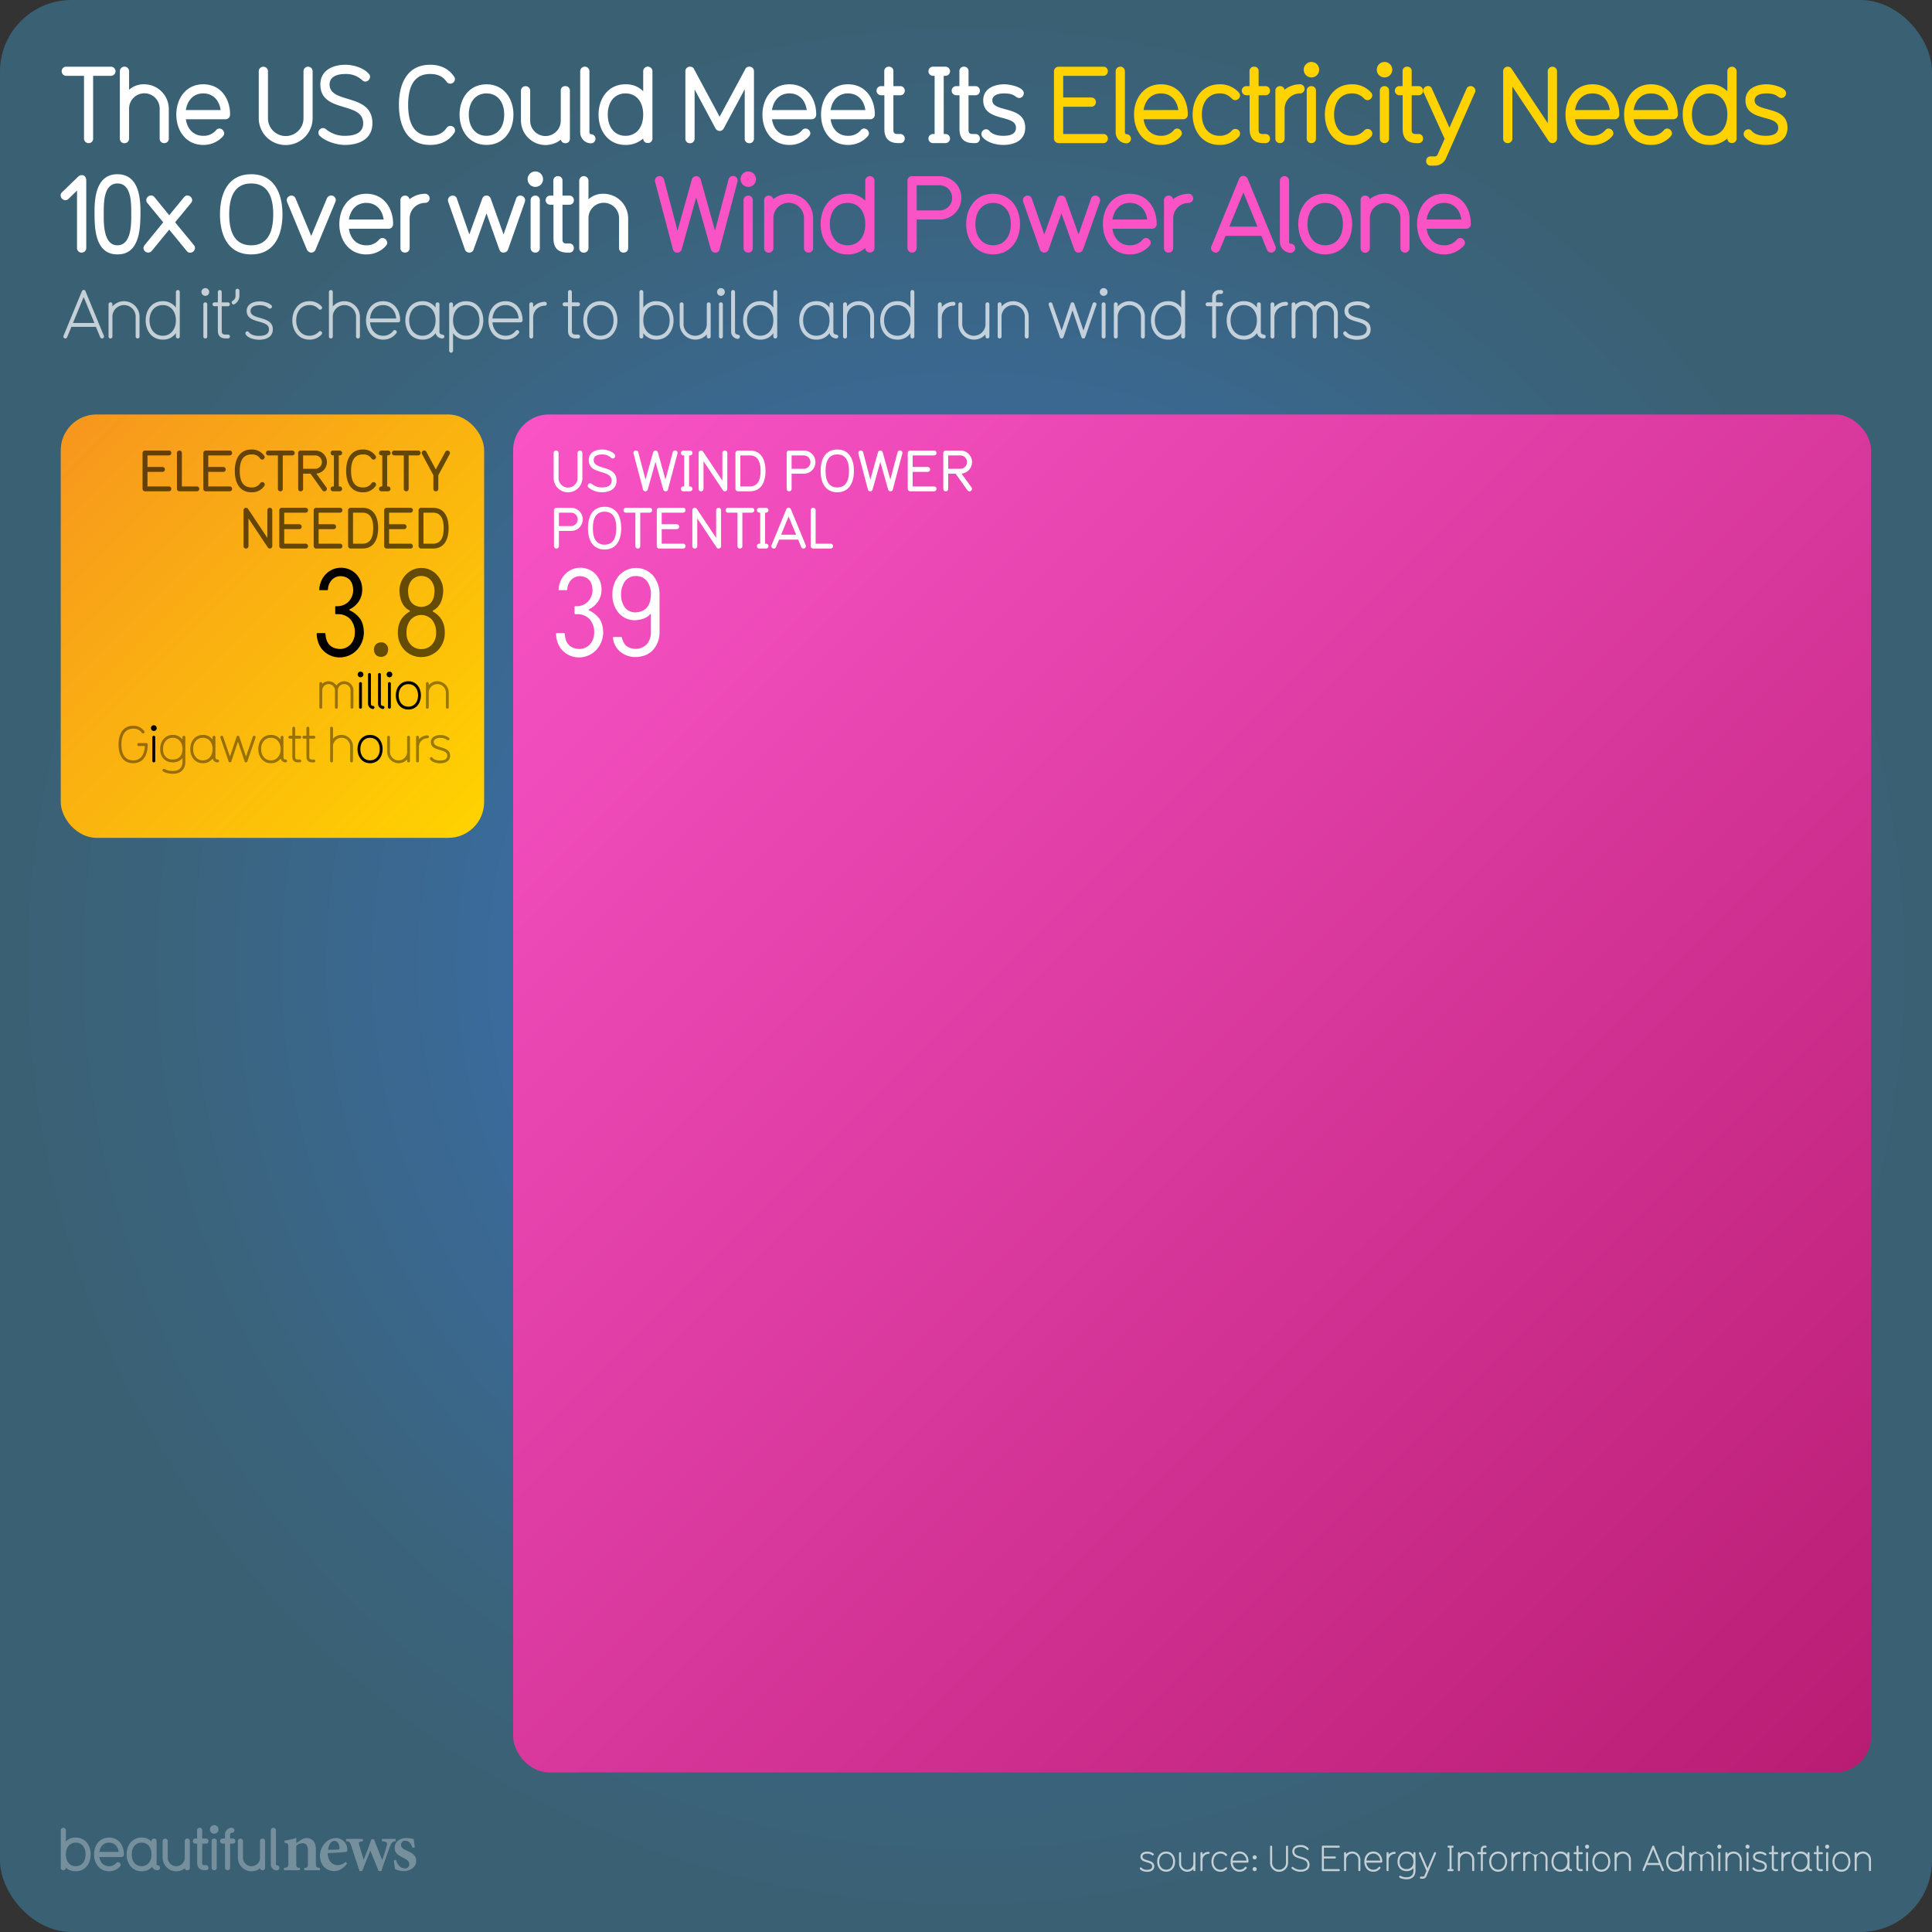 <svg xmlns="http://www.w3.org/2000/svg" xmlns:xlink="http://www.w3.org/1999/xlink" viewBox="0 0 1080 1080"><rect x="0" y="0" width="1080" height="1080" fill="#333333" stroke="none"/><defs><radialGradient id="A" cx="540" cy="540" r="540" gradientUnits="userSpaceOnUse"><stop offset="0" stop-color="#3a7bd5"/><stop offset=".187" stop-color="#3a74bd"/><stop offset=".544" stop-color="#3a6995"/><stop offset=".828" stop-color="#3a637c"/><stop offset="1" stop-color="#3a6073"/></radialGradient><linearGradient id="B" x1="1040.078" y1="984.913" x2="292.71" y2="237.545" gradientUnits="userSpaceOnUse"><stop offset="0" stop-color="#f953c6"/><stop offset="1" stop-color="#b91d73"/></linearGradient><linearGradient id="C" x1="264.774" y1="462.506" x2="39.814" y2="237.545" gradientUnits="userSpaceOnUse"><stop offset="0" stop-color="#f7971e"/><stop offset=".673" stop-color="#fcbe0a"/><stop offset="1" stop-color="#ffd200"/></linearGradient><path id="D" d="M76.937 189.2a1.068 1.068 0 0 1-1.102-1.063v-11.095a6.497 6.497 0 1 0-12.994 0v11.095a1.083 1.083 0 0 1-2.166 0V170.09a1.083 1.083 0 0 1 2.166 0v1.216a8.667 8.667 0 0 1 15.16 5.737v11.095a1.059 1.059 0 0 1-1.064 1.063z"/><path id="E" d="M99.433 189.2a1.067 1.067 0 0 1-1.102-1.063v-1.9a8.619 8.619 0 0 1-7.371 3.609c-6.117 0-9.536-5.015-9.536-10.752 0-5.7 3.42-10.715 9.536-10.715a8.686 8.686 0 0 1 7.371 3.572v-8.74a1.083 1.083 0 0 1 2.166 0v24.925a1.059 1.059 0 0 1-1.064 1.063zm-8.473-18.655c-4.483 0-7.37 3.61-7.37 8.55s2.888 8.587 7.37 8.587c4.52 0 7.37-3.647 7.37-8.587s-2.85-8.55-7.37-8.55z"/><path id="F" d="M114.787 165.378a2.166 2.166 0 1 1 2.165-2.166 2.141 2.141 0 0 1-2.165 2.166zm0 23.822a1.045 1.045 0 0 1-1.103-1.063V170.09a1.047 1.047 0 0 1 1.103-1.063 1.034 1.034 0 0 1 1.063 1.063v18.048a1.016 1.016 0 0 1-1.063 1.063z"/><path id="G" d="M127.44 189.2h-1.178c-3 0-4.483-1.48-4.483-4.445V171.19h-1.937a1.083 1.083 0 0 1 0-2.165h1.938v-5.814a1.068 1.068 0 0 1 1.103-1.063 1.037 1.037 0 0 1 1.063 1.063v5.813h3.495a1.083 1.083 0 0 1 0 2.165h-3.495v13.564c0 1.86.532 2.28 2.317 2.28h1.178a1.083 1.083 0 0 1 0 2.166z"/><path id="H" d="M247.29 189.2h-.038a3.933 3.933 0 0 1-3.762-2.964 8.619 8.619 0 0 1-7.371 3.609c-6.193 0-9.536-5.09-9.536-10.752 0-5.737 3.42-10.715 9.536-10.715a8.686 8.686 0 0 1 7.371 3.572v-1.862a1.071 1.071 0 0 1 1.102-1.063 1.037 1.037 0 0 1 1.064 1.063V185.4c0 2.432 2.735.912 2.735 2.736a1.045 1.045 0 0 1-1.102 1.063zm-11.17-18.655c-4.483 0-7.37 3.61-7.37 8.55s2.888 8.587 7.37 8.587c4.52 0 7.37-3.647 7.37-8.587s-2.85-8.55-7.37-8.55z"/><path id="I" d="M304.554 170.887a6.494 6.494 0 0 0-6.497 6.497v10.753a1.083 1.083 0 0 1-2.166 0V170.09a1.083 1.083 0 0 1 2.166 0v1.558a8.676 8.676 0 0 1 6.497-2.925 1.083 1.083 0 1 1 0 2.165z"/><path id="J" d="M104.714 1045.51a1.36 1.36 0 0 1-1.4-1.101 7.763 7.763 0 0 1-4.804 1.668 7.666 7.666 0 0 1-7.604-7.605v-9.24a1.434 1.434 0 0 1 2.868-.033v9.272a4.753 4.753 0 1 0 9.507 0v-9.24a1.33 1.33 0 0 1 1.4-1.468 1.364 1.364 0 0 1 1.435 1.435v14.9a1.328 1.328 0 0 1-1.401 1.4z"/><path id="K" d="M651.887 1046.317c-3.22 0-5.02-2.64-5.02-5.66 0-3 1.8-5.64 5.02-5.64s5.02 2.64 5.02 5.64c0 3.02-1.8 5.66-5.02 5.66zm0-10.162c-2.36 0-3.88 1.9-3.88 4.5s1.52 4.52 3.88 4.52c2.38 0 3.88-1.92 3.88-4.52s-1.5-4.5-3.88-4.5z"/><path id="L" d="M675.626 1036.336a3.418 3.418 0 0 0-3.421 3.42v5.66a.57.57 0 0 1-1.141 0v-9.502a.57.57 0 0 1 1.141 0v.82a4.565 4.565 0 0 1 3.421-1.54.57.57 0 1 1 0 1.141z"/><path id="M" d="M697.387 1041.236h-8.302c.18 2.28 1.66 3.94 3.84 3.94a3.615 3.615 0 0 0 2.94-1.381.525.525 0 0 1 .479-.28.611.611 0 0 1 .62.541c0 .18 0 .22-.38.66a4.72 4.72 0 0 1-3.66 1.601c-3.22 0-5.02-2.64-5.02-5.66 0-3 1.8-5.64 5.02-5.64s5.02 2.66 5.02 5.64a.606.606 0 0 1-.56.58zm-4.46-5.08c-2.4 0-3.66 1.84-3.84 3.94h7.7c-.18-2.28-1.66-3.94-3.86-3.94z"/><path id="N" d="M759.905 1045.978a.563.563 0 0 1-.58-.561v-5.84a3.42 3.42 0 1 0-6.841 0v5.84a.57.57 0 0 1-1.141 0v-9.502a.57.57 0 0 1 1.141 0v.64a4.563 4.563 0 0 1 7.981 3.021v5.84a.558.558 0 0 1-.561.561z"/><path id="O" d="M864.505 1045.978a.546.546 0 0 1-.56-.561v-6.72a2.551 2.551 0 0 0-5.102-.021v6.74a.546.546 0 0 1-.56.561.562.562 0 0 1-.58-.561v-6.72a2.541 2.541 0 0 0-5.081-.021v6.74a.57.57 0 0 1-1.141 0v-9.502a.57.57 0 0 1 1.141 0v.12a3.635 3.635 0 0 1 2.54-1.02 3.696 3.696 0 0 0 6.222 0 3.658 3.658 0 0 1 3.7 3.66v6.74a.562.562 0 0 1-.58.561z"/><path id="P" d="M878.185 1045.978h-.02a2.072 2.072 0 0 1-1.98-1.561 4.536 4.536 0 0 1-3.88 1.9c-3.26 0-5.02-2.68-5.02-5.66 0-3.02 1.8-5.64 5.02-5.64a4.571 4.571 0 0 1 3.88 1.88v-.98a.564.564 0 0 1 .581-.56.546.546 0 0 1 .56.56v8.063c0 1.28 1.44.48 1.44 1.44a.55.55 0 0 1-.58.561zm-5.88-9.822c-2.36 0-3.88 1.9-3.88 4.5s1.52 4.52 3.88 4.52c2.38 0 3.88-1.92 3.88-4.52s-1.5-4.5-3.88-4.5z"/><path id="Q" d="M884.243 1045.978h-.62a2.075 2.075 0 0 1-2.36-2.341v-7.142h-1.02a.57.57 0 0 1 0-1.14h1.02v-3.06a.562.562 0 0 1 .58-.561.546.546 0 0 1 .56.561v3.06h1.84a.57.57 0 0 1 0 1.14h-1.84v7.142c0 .98.28 1.2 1.22 1.2h.62a.57.57 0 0 1 0 1.141z"/><path id="R" d="M887.202 1033.435a1.14 1.14 0 1 1 1.141-1.14 1.127 1.127 0 0 1-1.141 1.14zm0 12.543a.55.55 0 0 1-.58-.561v-9.502a.551.551 0 0 1 .58-.56.545.545 0 0 1 .561.56v9.502a.536.536 0 0 1-.561.561z"/><path id="S" d="M323.834 362.783a8.011 8.011 0 0 0 6.043-2.723 9.55 9.55 0 0 0 2.258-6.508 10.769 10.769 0 0 0-2.656-7.57 9.345 9.345 0 0 0-6.906-2.656h-.797q-.664.067-.598-.664v-3.187q-.067-.73.598-.598h.398a8.885 8.885 0 0 0 6.508-2.59 9.373 9.373 0 0 0 2.523-6.773q-.398-7.04-6.906-7.437a6.813 6.813 0 0 0-4.715 1.793 8.255 8.255 0 0 0-2.457 5.246q0 .93-.664.797h-3.586q-.797.133-.598-.664a13.199 13.199 0 0 1 3.785-8.434 11.863 11.863 0 0 1 16.734 0 12.377 12.377 0 0 1 3.453 8.699 11.743 11.743 0 0 1-2.258 7.172 12.602 12.602 0 0 1-4.648 3.852q-.532.333.066.73a14.55 14.55 0 0 1 5.113 3.918q2.523 2.856 2.656 8.367a14.453 14.453 0 0 1-3.852 9.762 13.299 13.299 0 0 1-9.562 4.184 12.863 12.863 0 0 1-8.898-3.453q-3.72-3.453-4.05-9.63-.134-.398.598-.53h3.586q.73-.132.73.797.598 7.77 8.102 8.102h0z"/><path id="T" d="M378.7 253.554l-5.28 19.966a1.214 1.214 0 0 1-1.312 1.12 1.355 1.355 0 0 1-1.375-1.12l-4.32-15.327-4.288 15.327a1.325 1.325 0 0 1-1.344 1.12 1.282 1.282 0 0 1-1.344-1.12l-5.28-19.966a1.902 1.902 0 0 1-.064-.448 1.336 1.336 0 0 1 1.44-1.248 1.307 1.307 0 0 1 1.28.992l4.032 15.263 4.224-15.135a1.386 1.386 0 0 1 2.72 0l4.224 15.135 4.032-15.263a1.424 1.424 0 0 1 1.312-1.056 1.358 1.358 0 0 1 1.408 1.312 1.903 1.903 0 0 1-.064.448z"/><path id="U" d="M385.678 274.64h-3.68a1.36 1.36 0 0 1 0-2.72h.48v-17.343h-.48a1.36 1.36 0 0 1 0-2.72h3.68a1.361 1.361 0 1 1 0 2.72h-.48v17.343h.48a1.361 1.361 0 1 1 0 2.72z"/><path id="V" d="M419.15 274.64h-6.624a1.456 1.456 0 0 1-1.408-1.344v-20.062a1.436 1.436 0 0 1 1.408-1.376h6.624c6.59 0 8.767 5.44 8.767 11.36 0 5.952-2.176 11.423-8.767 11.423zm0-20.062h-5.28v17.343h5.28c4.127 0 6.016-3.04 6.016-8.704 0-5.567-1.888-8.64-6.016-8.64z"/><path id="W" d="M449.356 264.785h-6.848v8.48a1.376 1.376 0 0 1-2.752.032v-20.062a1.329 1.329 0 0 1 1.344-1.376h8.287a6.463 6.463 0 0 1-.032 12.927zm0-10.207h-6.848v7.487h6.815a3.744 3.744 0 0 0 .032-7.487z"/><path id="X" d="M522.156 274.64h-13.31a1.387 1.387 0 0 1-1.408-1.344v-20.062a1.393 1.393 0 0 1 1.408-1.376h13.31a1.293 1.293 0 0 1 1.344 1.344 1.336 1.336 0 0 1-1.344 1.376h-11.967v6.463h8.383a1.366 1.366 0 0 1 1.376 1.376 1.346 1.346 0 0 1-1.376 1.376h-8.383v8.127h11.967a1.318 1.318 0 0 1 1.344 1.376 1.293 1.293 0 0 1-1.344 1.344z"/><path id="Y" d="M541.9 274.673a1.374 1.374 0 0 1-1.056-.576l-6.655-9.312h-4.128v8.48a1.334 1.334 0 0 1-1.408 1.376 1.31 1.31 0 0 1-1.344-1.344v-20.063a1.329 1.329 0 0 1 1.344-1.376h8.287a6.46 6.46 0 0 1 .544 12.895l5.6 7.71a1.255 1.255 0 0 1 .288.832 1.472 1.472 0 0 1-1.472 1.376zm-4.992-20.095h-6.848v7.487h6.815a3.744 3.744 0 0 0 .032-7.487z"/><path id="Z" d="M363.208 286.578h-5.312v18.72a1.293 1.293 0 0 1-1.344 1.344 1.336 1.336 0 0 1-1.376-1.344v-18.72h-5.248a1.352 1.352 0 0 1-1.408-1.376 1.336 1.336 0 0 1 1.376-1.344h13.31a1.36 1.36 0 1 1 0 2.72z"/><path id="a" d="M401.67 306.64a1.358 1.358 0 0 1-1.152-.704l-10.75-16.16v15.487a1.334 1.334 0 0 1-1.408 1.376 1.31 1.31 0 0 1-1.344-1.344v-20.062a1.351 1.351 0 0 1 1.408-1.376 1.321 1.321 0 0 1 1.152.672l10.75 16.16v-15.455a1.376 1.376 0 0 1 2.752-.032v20.063a1.371 1.371 0 0 1-1.408 1.376z"/><path id="b" d="M201.543 378.613a1.596 1.596 0 1 1 1.596-1.597 1.578 1.578 0 0 1-1.596 1.597zm0 17.556a.77.77 0 0 1-.812-.784v-13.3a.772.772 0 0 1 .812-.784.763.763 0 0 1 .784.784v13.3a.749.749 0 0 1-.784.784z"/><path id="c" d="M208.515 396.337a2.935 2.935 0 0 1-2.772-2.968v-16.353a.798.798 0 0 1 1.596 0v16.353c0 1.792 1.988.756 1.988 2.016a.903.903 0 0 1-.812.952z"/><path id="d" d="M228.282 396.645c-4.508 0-7.028-3.695-7.028-7.924 0-4.2 2.52-7.896 7.028-7.896s7.028 3.695 7.028 7.896c0 4.23-2.52 7.924-7.028 7.924zm0-14.224c-3.304 0-5.432 2.66-5.432 6.3s2.128 6.328 5.432 6.328c3.332 0 5.432-2.687 5.432-6.328s-2.1-6.3-5.432-6.3z"/><path id="e" d="M128.385 274.64h-13.31a1.387 1.387 0 0 1-1.408-1.344v-20.062a1.393 1.393 0 0 1 1.408-1.376h13.31a1.293 1.293 0 0 1 1.344 1.344 1.336 1.336 0 0 1-1.344 1.376h-11.967v6.463h8.383a1.365 1.365 0 0 1 1.376 1.376 1.346 1.346 0 0 1-1.376 1.376h-8.383v8.127h11.967a1.318 1.318 0 0 1 1.344 1.376 1.293 1.293 0 0 1-1.344 1.344z"/><path id="f" d="M126.098 66.68h-22.2c.84 5.64 4.44 9.24 9.72 9.24a9.005 9.005 0 0 0 7.14-3.12 2.483 2.483 0 0 1 1.86-.96 2.8 2.8 0 0 1 2.7 2.64c0 .72-.18 1.26-1.44 2.52a14.622 14.622 0 0 1-10.26 4.02c-9.66 0-15.06-7.98-15.06-16.98 0-8.94 5.4-16.92 15.06-16.92 9.78 0 15 7.98 15 16.92a2.558 2.558 0 0 1-2.52 2.64zm-12.48-14.46c-5.64 0-8.94 4.14-9.72 9.3h19.44c-.84-5.76-4.44-9.3-9.72-9.3z"/><path id="g" d="M271.955 81.02c-9.66 0-15.06-7.92-15.06-16.98 0-9 5.4-16.92 15.06-16.92s15.06 7.92 15.06 16.92c0 9.06-5.4 16.98-15.06 16.98zm0-28.8c-6 0-9.9 4.68-9.9 11.82 0 7.2 3.9 11.88 9.9 11.88 6.06 0 9.9-4.68 9.9-11.88 0-7.14-3.84-11.82-9.9-11.82z"/><path id="h" d="M330.334 80.12a6.122 6.122 0 0 1-6-6.12V39.862a2.58 2.58 0 0 1 5.16-.06V74a.947.947 0 0 0 .84 1.02 2.55 2.55 0 1 1 0 5.1z"/><path id="i" d="M545.25 80h-1.02c-5.7 0-7.86-3-7.86-7.92v-18.84h-1.8a2.55 2.55 0 0 1-.061-5.1h1.8v-8.34a2.436 2.436 0 0 1 2.579-2.52 2.39 2.39 0 0 1 2.521 2.52v8.34h3.84a2.487 2.487 0 0 1 2.52 2.52 2.441 2.441 0 0 1-2.52 2.58h-3.84v19.38c0 1.68.6 2.28 2.28 2.28h1.5a2.475 2.475 0 0 1 2.58 2.52 2.441 2.441 0 0 1-2.52 2.58z"/><path id="j" d="M560.79 81.02c-3.3 0-8.82-1.02-11.64-4.5a2.655 2.655 0 0 1 2.16-4.26 2.463 2.463 0 0 1 1.859 1.02c1.86 2.04 4.92 2.64 7.62 2.64 5.4 0 7.14-1.86 7.14-4.56 0-7.68-18.3-2.94-18.3-15.3 0-6.54 6.12-8.94 11.82-8.94 3.24 0 10.86 1.62 10.86 4.98a2.694 2.694 0 0 1-2.52 2.7 3.612 3.612 0 0 1-1.98-.78c-1.62-1.38-3.96-1.8-6.36-1.8-4.98 0-6.72 1.86-6.72 3.84 0 7.14 18.36 2.52 18.36 15.3 0 7.08-5.94 9.66-12.3 9.66z"/><path id="k" d="M661.467 66.68h-22.2c.84 5.64 4.44 9.24 9.72 9.24a9.007 9.007 0 0 0 7.14-3.12 2.483 2.483 0 0 1 1.859-.96 2.8 2.8 0 0 1 2.7 2.64c0 .72-.18 1.26-1.44 2.52a14.618 14.618 0 0 1-10.259 4.02c-9.66 0-15.06-7.98-15.06-16.98 0-8.94 5.4-16.92 15.06-16.92 9.78 0 15 7.98 15 16.92a2.558 2.558 0 0 1-2.519 2.64zm-12.48-14.46c-5.64 0-8.94 4.14-9.72 9.3h19.438c-.84-5.76-4.44-9.3-9.72-9.3z"/><path id="l" d="M692.486 76.46a13.935 13.935 0 0 1-10.739 4.56c-9.66 0-15.06-7.92-15.06-16.98 0-9 5.4-16.92 15.06-16.92a13.935 13.935 0 0 1 10.739 4.56 2.618 2.618 0 0 1 .72 1.74 2.793 2.793 0 0 1-2.7 2.58 2.842 2.842 0 0 1-1.859-.84 8.814 8.814 0 0 0-6.899-2.94c-6 0-9.9 4.68-9.9 11.82 0 7.2 3.9 11.88 9.9 11.88a8.923 8.923 0 0 0 6.899-2.939 2.395 2.395 0 0 1 1.859-.9 2.59 2.59 0 0 1 1.98 4.38z"/><path id="m" d="M726.626 52.222a8.644 8.644 0 0 0-8.521 8.58v16.62a2.501 2.501 0 0 1-2.64 2.58 2.456 2.456 0 0 1-2.52-2.52v-26.76a2.541 2.541 0 0 1 2.52-2.58 2.463 2.463 0 0 1 2.58 2.04 13.874 13.874 0 0 1 8.58-3.06 2.552 2.552 0 1 1 0 5.1z"/><path id="n" d="M733.105 43.282a4.32 4.32 0 1 1 4.319-4.319 4.302 4.302 0 0 1-4.319 4.319zm0 36.72a2.52 2.52 0 0 1-2.64-2.52v-26.76a2.533 2.533 0 0 1 2.64-2.58 2.472 2.472 0 0 1 2.52 2.58v26.76a2.421 2.421 0 0 1-2.52 2.52z"/><path id="o" d="M299.254 104.482a4.32 4.32 0 1 1 4.32-4.319 4.302 4.302 0 0 1-4.32 4.319zm0 36.72a2.52 2.52 0 0 1-2.64-2.52v-26.76a2.534 2.534 0 0 1 2.64-2.58 2.472 2.472 0 0 1 2.52 2.58v26.76a2.421 2.421 0 0 1-2.52 2.52z"/><path id="p" d="M644.067 127.88h-22.2c.84 5.64 4.44 9.24 9.72 9.24a9.007 9.007 0 0 0 7.14-3.12 2.483 2.483 0 0 1 1.859-.96 2.8 2.8 0 0 1 2.7 2.64c0 .72-.18 1.26-1.44 2.52a14.618 14.618 0 0 1-10.259 4.02c-9.66 0-15.06-7.98-15.06-16.98 0-8.94 5.4-16.92 15.06-16.92 9.78 0 15 7.98 15 16.92a2.558 2.558 0 0 1-2.52 2.64zm-12.48-14.46c-5.64 0-8.94 4.14-9.72 9.3h19.438c-.84-5.76-4.44-9.3-9.72-9.3z"/></defs><rect width="1080" height="1080" rx="40" fill="url(#A)"/><g opacity=".7" fill="#fff"><path d="M57.025 189.2a1.105 1.105 0 0 1-.987-.645l-2.432-5.852h-13.68l-2.432 5.852a1.07 1.07 0 0 1-2.052-.38 1.119 1.119 0 0 1 .076-.494l10.26-24.887a1.194 1.194 0 0 1 1.102-.722.98.98 0 0 1 .912.722l10.26 24.887a1.132 1.132 0 0 1 .075.494 1.062 1.062 0 0 1-1.102 1.025zm-10.26-23.14L40.8 180.538h11.97z"/><use xlink:href="#D"/><use xlink:href="#E"/><use xlink:href="#F"/><use xlink:href="#G"/><path d="M131.127 170.013a1.259 1.259 0 0 1-.57.19 1.22 1.22 0 0 1-1.063-1.292c0-.836 2.165-1.025 2.165-3.457v-2.888a1.081 1.081 0 0 1 1.064-1.14 1.11 1.11 0 0 1 1.102 1.14v2.888a5.416 5.416 0 0 1-2.697 4.559zm13.678 19.91c-2.28 0-6.117-.798-7.447-3a.922.922 0 0 1-.151-.57 1.036 1.036 0 0 1 1.938-.607c1.367 1.67 3.8 2.014 5.66 2.014 3.686 0 5.547-1.216 5.547-3.686 0-5.737-12.462-2.698-12.462-10.297 0-3.837 3.837-5.32 7.295-5.32 1.976 0 5.015.685 6.535 2.204a1.064 1.064 0 0 1 .342.722 1.232 1.232 0 0 1-1.178 1.14 1.006 1.006 0 0 1-.722-.304 7.598 7.598 0 0 0-4.978-1.596c-3.344 0-5.13 1.292-5.13 3.153 0 5.32 12.462 2.508 12.462 10.297 0 4.33-3.8 5.85-7.713 5.85zm34.958-2.962a8.825 8.825 0 0 1-6.801 2.887c-6.117 0-9.536-5.015-9.536-10.752 0-5.7 3.42-10.715 9.536-10.715a8.826 8.826 0 0 1 6.801 2.888 1.006 1.006 0 0 1 .305.722 1.191 1.191 0 0 1-1.103 1.141 1.123 1.123 0 0 1-.798-.38 6.696 6.696 0 0 0-5.205-2.204c-4.483 0-7.37 3.6-7.37 8.55s2.888 8.587 7.37 8.587a6.826 6.826 0 0 0 5.205-2.204 1.079 1.079 0 0 1 1.9.722 1.089 1.089 0 0 1-.305.761zm20.367 2.24a1.068 1.068 0 0 1-1.102-1.063v-11.095a6.497 6.497 0 0 0-12.994 0v11.095a1.083 1.083 0 0 1-2.166 0v-24.925a1.083 1.083 0 0 1 2.166 0v8.093a8.44 8.44 0 0 1 6.497-2.926 8.734 8.734 0 0 1 8.663 8.663v11.095a1.059 1.059 0 0 1-1.064 1.063zm22.497-9.004H206.86c.342 4.332 3.153 7.485 7.295 7.485a6.866 6.866 0 0 0 5.585-2.622.997.997 0 0 1 .912-.531 1.161 1.161 0 0 1 1.178 1.025c0 .342 0 .418-.722 1.254a8.969 8.969 0 0 1-6.953 3.039c-6.117 0-9.536-5.015-9.536-10.752 0-5.7 3.42-10.715 9.536-10.715s9.537 5.054 9.537 10.715a1.15 1.15 0 0 1-1.064 1.102zm-8.473-9.65c-4.56 0-6.953 3.495-7.295 7.485h14.628c-.342-4.332-3.153-7.485-7.333-7.485z"/><use xlink:href="#H"/><path d="M260.627 189.846a8.619 8.619 0 0 1-7.371-3.609v9.84a1.083 1.083 0 1 1-2.166 0V170.1a1.083 1.083 0 0 1 2.166 0v1.862a8.686 8.686 0 0 1 7.371-3.572c6.117 0 9.536 5.016 9.536 10.715 0 5.737-3.42 10.752-9.536 10.752zm0-19.3c-4.52 0-7.37 3.6-7.37 8.55s2.85 8.587 7.37 8.587 7.37-3.647 7.37-8.587-2.85-8.55-7.37-8.55zm30.437 9.65h-15.768c.342 4.332 3.153 7.485 7.295 7.485a6.866 6.866 0 0 0 5.585-2.622.997.997 0 0 1 .912-.531 1.161 1.161 0 0 1 1.178 1.025c0 .342 0 .418-.722 1.254a8.969 8.969 0 0 1-6.953 3.039c-6.117 0-9.536-5.015-9.536-10.752 0-5.7 3.42-10.715 9.536-10.715s9.537 5.054 9.537 10.715a1.15 1.15 0 0 1-1.065 1.102zm-8.473-9.65c-4.56 0-6.953 3.495-7.295 7.485h14.628c-.342-4.332-3.153-7.485-7.333-7.485z"/><use xlink:href="#I"/><use xlink:href="#G" x="195.734"/><path d="M335.6 189.846c-6.117 0-9.536-5.015-9.536-10.752 0-5.7 3.42-10.715 9.536-10.715s9.537 5.016 9.537 10.715c0 5.737-3.42 10.752-9.537 10.752zm0-19.3c-4.483 0-7.37 3.6-7.37 8.55s2.888 8.587 7.37 8.587c4.52 0 7.37-3.647 7.37-8.587s-2.85-8.55-7.37-8.55zm31.387 19.3a8.619 8.619 0 0 1-7.371-3.609v1.9a1.083 1.083 0 0 1-2.166 0v-24.925a1.083 1.083 0 0 1 2.166 0v8.74a8.686 8.686 0 0 1 7.371-3.572c6.117 0 9.536 5.016 9.536 10.715 0 5.737-3.42 10.752-9.536 10.752zm0-19.3c-4.52 0-7.37 3.6-7.37 8.55s2.85 8.587 7.37 8.587 7.37-3.647 7.37-8.587-2.85-8.55-7.37-8.55zm29.22 18.654a1.068 1.068 0 0 1-1.102-1.063v-1.216a8.44 8.44 0 0 1-6.497 2.925 8.758 8.758 0 0 1-8.663-8.662V170.1a1.083 1.083 0 0 1 2.166 0v11.095a6.497 6.497 0 0 0 12.994 0V170.1a1.083 1.083 0 0 1 2.166 0v18.048a1.059 1.059 0 0 1-1.064 1.063z"/><use xlink:href="#F" x="288.225"/><path d="M412.473 189.428a3.982 3.982 0 0 1-3.762-4.027v-22.188a1.083 1.083 0 0 1 2.166 0V185.4c0 2.432 2.697 1.026 2.697 2.736a1.224 1.224 0 0 1-1.102 1.291zm20.937-.228a1.068 1.068 0 0 1-1.102-1.063v-1.9a8.619 8.619 0 0 1-7.371 3.609c-6.117 0-9.536-5.015-9.536-10.752 0-5.7 3.42-10.715 9.536-10.715a8.686 8.686 0 0 1 7.371 3.572v-8.74a1.083 1.083 0 0 1 2.166 0v24.925a1.059 1.059 0 0 1-1.064 1.063zm-8.473-18.655c-4.483 0-7.37 3.6-7.37 8.55s2.888 8.587 7.37 8.587c4.52 0 7.37-3.647 7.37-8.587s-2.85-8.55-7.37-8.55z"/><use xlink:href="#H" x="220.205"/><use xlink:href="#D" x="410.621"/><use xlink:href="#E" x="410.621"/><use xlink:href="#I" x="228.414"/><path d="M552.005 189.2a1.067 1.067 0 0 1-1.102-1.063v-1.216a8.44 8.44 0 0 1-6.497 2.925 8.758 8.758 0 0 1-8.663-8.662V170.09a1.083 1.083 0 0 1 2.166 0v11.095a6.497 6.497 0 1 0 12.994 0V170.09a1.083 1.083 0 0 1 2.166 0v18.048a1.059 1.059 0 0 1-1.064 1.063z"/><use xlink:href="#D" x="497.033"/><path d="M612.88 170.43l-6.193 17.857c-.266.722-.607.912-1.102.912-.646 0-.836-.228-1.064-.912l-4.977-14.817-4.98 14.817c-.266.722-.607.912-1.102.912a1.111 1.111 0 0 1-1.064-.912l-6.154-17.857a1.647 1.647 0 0 1-.076-.418 1.079 1.079 0 0 1 1.102-.987.986.986 0 0 1 .988.722l5.205 15.046 4.977-14.855c.23-.723.457-.912 1.104-.912.455 0 .836.15 1.063.912l5.055 14.855 5.13-15.046a.986.986 0 0 1 .988-.722 1.106 1.106 0 0 1 1.178 1.025 1.14 1.14 0 0 1-.076.38zm4.068-5.052a2.166 2.166 0 1 1 2.166-2.166 2.142 2.142 0 0 1-2.166 2.166zm0 23.822a1.044 1.044 0 0 1-1.102-1.063V170.1a1.046 1.046 0 0 1 1.102-1.063 1.035 1.035 0 0 1 1.064 1.063v18.048a1.016 1.016 0 0 1-1.064 1.063zm21.962 0a1.068 1.068 0 0 1-1.102-1.063v-11.095a6.497 6.497 0 0 0-12.994 0v11.095a1.083 1.083 0 0 1-2.166 0V170.1a1.083 1.083 0 0 1 2.166 0v1.216a8.667 8.667 0 0 1 15.16 5.737v11.095a1.059 1.059 0 0 1-1.064 1.063zm22.495 0a1.068 1.068 0 0 1-1.102-1.063v-1.9a8.618 8.618 0 0 1-7.371 3.609c-6.117 0-9.535-5.015-9.535-10.752 0-5.7 3.418-10.715 9.535-10.715a8.685 8.685 0 0 1 7.371 3.572v-8.74a1.083 1.083 0 0 1 2.166 0v24.925a1.059 1.059 0 0 1-1.064 1.063zm-8.473-18.655c-4.482 0-7.37 3.6-7.37 8.55s2.9 8.587 7.37 8.587c4.52 0 7.37-3.647 7.37-8.587s-2.85-8.55-7.37-8.55zm29.668-6.268h-1.178a1.679 1.679 0 0 0-1.672 1.633v3.116h2.85a1.035 1.035 0 0 1 1.064 1.063 1.067 1.067 0 0 1-1.064 1.102h-2.85v16.946a1.036 1.036 0 0 1-1.062 1.063 1.014 1.014 0 0 1-1.064-1.063V171.2h-2.62a1.083 1.083 0 0 1 0-2.165h2.62V165.9a3.77 3.77 0 0 1 3.762-3.761h1.215a1.078 1.078 0 0 1 1.104 1.102 1.02 1.02 0 0 1-1.104 1.026zm23.835 24.923h-.037a3.933 3.933 0 0 1-3.762-2.964 8.62 8.62 0 0 1-7.371 3.609c-6.193 0-9.537-5.1-9.537-10.752 0-5.737 3.42-10.715 9.537-10.715a8.687 8.687 0 0 1 7.371 3.572v-1.862a1.071 1.071 0 0 1 1.102-1.063 1.038 1.038 0 0 1 1.064 1.063V185.4c0 2.432 2.734.912 2.734 2.736a1.045 1.045 0 0 1-1.102 1.063zm-11.17-18.655c-4.484 0-7.37 3.6-7.37 8.55s2.887 8.587 7.37 8.587c4.52 0 7.37-3.647 7.37-8.587s-2.85-8.55-7.37-8.55zm23.635.342a6.494 6.494 0 0 0-6.496 6.497v10.753a1.083 1.083 0 0 1-2.166 0V170.1a1.083 1.083 0 0 1 2.166 0v1.558a8.674 8.674 0 0 1 6.496-2.925 1.083 1.083 0 1 1 0 2.165zm27.85 18.313a1.036 1.036 0 0 1-1.062-1.063V175.37a4.845 4.845 0 0 0-9.689-.038v12.805a1.036 1.036 0 0 1-1.062 1.063 1.068 1.068 0 0 1-1.104-1.063V175.37a4.825 4.825 0 0 0-9.65-.038v12.805a1.083 1.083 0 0 1-2.166 0V170.1a1.083 1.083 0 0 1 2.166 0v.23a6.909 6.909 0 0 1 4.826-1.938 7.048 7.048 0 0 1 5.928 3.23 7.013 7.013 0 0 1 12.918 3.724v12.805a1.068 1.068 0 0 1-1.104 1.063zm11.747.722c-2.28 0-6.117-.798-7.447-3a.917.917 0 0 1-.152-.57 1.036 1.036 0 0 1 1.938-.607c1.367 1.67 3.8 2.014 5.662 2.014 3.686 0 5.547-1.216 5.547-3.686 0-5.737-12.463-2.698-12.463-10.297 0-3.837 3.838-5.32 7.295-5.32 1.977 0 5.016.685 6.535 2.204a1.06 1.06 0 0 1 .342.722 1.232 1.232 0 0 1-1.178 1.14 1.002 1.002 0 0 1-.721-.304 7.6 7.6 0 0 0-4.979-1.596c-3.344 0-5.13 1.292-5.13 3.153 0 5.32 12.463 2.508 12.463 10.297 0 4.33-3.8 5.85-7.713 5.85z"/></g><g opacity=".3" fill="#fff"><path d="M42.328 1046.045a7.892 7.892 0 0 1-5.503-2.002 1.364 1.364 0 0 1-1.468 1.401 1.346 1.346 0 0 1-1.401-1.401v-20.88a1.435 1.435 0 0 1 2.869-.033v6.238a7.4 7.4 0 0 1 5.503-2.169c5.37 0 8.373 4.403 8.373 9.406 0 5.037-3.002 9.44-8.373 9.44zm0-16c-3.335 0-5.503 2.602-5.503 6.57 0 4.003 2.168 6.604 5.503 6.604s5.504-2.602 5.504-6.604c0-3.97-2.168-6.57-5.504-6.57zm25.555 8.037h-12.34c.467 3.136 2.468 5.137 5.403 5.137a5.003 5.003 0 0 0 3.969-1.734 1.383 1.383 0 0 1 1.034-.533 1.556 1.556 0 0 1 1.501 1.468c0 .4-.1.7-.8 1.4a8.129 8.129 0 0 1-5.704 2.235c-5.37 0-8.372-4.437-8.372-9.44 0-4.97 3.002-9.406 8.372-9.406 5.437 0 8.34 4.437 8.34 9.406a1.422 1.422 0 0 1-1.401 1.468zm-6.937-8.038c-3.136 0-4.97 2.3-5.403 5.17H66.35c-.467-3.202-2.468-5.17-5.403-5.17zM88 1045.478a3.247 3.247 0 0 1-2.969-1.901 7.642 7.642 0 0 1-5.87 2.469c-5.437 0-8.372-4.47-8.372-9.44s3.002-9.406 8.372-9.406a7.369 7.369 0 0 1 5.504 2.202v-.134a1.376 1.376 0 0 1 1.4-1.501 1.341 1.341 0 0 1 1.468 1.401v12.875a.54.54 0 0 0 .467.601 1.418 1.418 0 1 1 0 2.835zm-8.84-15.443c-3.336 0-5.504 2.602-5.504 6.57 0 4.003 2.168 6.604 5.504 6.604 3.37 0 5.504-2.602 5.504-6.604 0-3.97-2.135-6.57-5.504-6.57z"/><use xlink:href="#J"/><path d="M115.158 1045.478h-.567c-3.17 0-4.37-1.668-4.37-4.403V1030.6h-1a1.418 1.418 0 1 1-.033-2.835h1v-4.637a1.355 1.355 0 0 1 1.435-1.4 1.328 1.328 0 0 1 1.401 1.4v4.637h2.135a1.383 1.383 0 0 1 1.4 1.401 1.356 1.356 0 0 1-1.4 1.434h-2.135v10.774c0 .934.333 1.268 1.268 1.268h.833a1.376 1.376 0 0 1 1.435 1.4 1.357 1.357 0 0 1-1.4 1.435zm4.604-20.415a2.401 2.401 0 1 1 2.402-2.401 2.392 2.392 0 0 1-2.402 2.401zm0 20.414a1.4 1.4 0 0 1-1.467-1.401V1029.2a1.408 1.408 0 0 1 1.467-1.435 1.374 1.374 0 0 1 1.401 1.435v14.876a1.346 1.346 0 0 1-1.401 1.401zm10.376-14.877h-1.5v13.442a1.364 1.364 0 0 1-1.468 1.401 1.346 1.346 0 0 1-1.401-1.401V1030.6h-1.37a1.418 1.418 0 0 1 0-2.835h1.367v-2.27a3.801 3.801 0 0 1 3.836-3.769 1.418 1.418 0 1 1 0 2.835.934.934 0 0 0-.967.9v2.302h1.5a1.418 1.418 0 1 1 0 2.835z"/><use xlink:href="#J" x="42.068"/><path d="M154.725 1045.544a3.403 3.403 0 0 1-3.336-3.402v-18.98a1.435 1.435 0 0 1 2.869-.033v19.013a.527.527 0 0 0 .467.567 1.418 1.418 0 1 1 0 2.835zm15.37-.066v-1.264c1.886-.237 2.046-.437 2.046-3.157v-6.7c0-2.8-1.248-4.017-3.064-4.017a5.597 5.597 0 0 0-3.47 1.493v9.476c0 2.527.187 2.658 2.06 2.896v1.264h-8.968v-1.264c2.254-.33 2.5-.4 2.5-3v-8.2c0-2.446-.303-2.565-2.185-2.922v-1.184a34.101 34.101 0 0 0 6.653-1.533l-.052 2.95 2.6-1.745a5.659 5.659 0 0 1 3.159-1.086c3.194 0 5.2 2.338 5.2 6.3v7.5c0 2.54.237 2.657 2.277 2.92v1.264zm23.9-3.703c-2.458 3.427-5.488 4.178-7.014 4.178-5.142 0-8.124-3.936-8.124-8.594a10.333 10.333 0 0 1 2.832-7.062 8.602 8.602 0 0 1 6.082-2.814 6.386 6.386 0 0 1 6.37 6.347c-.014.715-.08 1.277-.612 1.4-.767.184-6.17.5-10.318.647.062 4.587 2.717 6.74 5.556 6.74a6.776 6.776 0 0 0 4.543-1.866zm-7.07-12.7c-1.667 0-3.167 1.807-3.516 4.963l5.486-.118c.6-.026.848-.146.848-.792.04-2.022-1.037-4.053-2.818-4.053zm34.284.145c-1.943.343-2.248.624-3.105 2.765-1.33 3.462-3.102 8.53-4.934 13.94h-1.512l-4.65-11.46-4.55 11.46h-1.472l-4.685-14.192c-.687-1.985-.94-2.274-2.855-2.512v-1.25h9.397v1.25c-2.325.345-2.535.672-2.058 2.133l2.52 8.214c1.507-3.68 2.988-7.62 4.327-11.424h1.456c1.4 3.76 2.986 7.702 4.573 11.568.742-2.107 2.062-5.964 2.557-8.108.412-1.674-.008-2.078-2.753-2.383v-1.25h7.742zm9.4 3.746c-.92-2.606-2.155-3.984-4.2-3.984a2.166 2.166 0 0 0-2.225 2.266c0 1.497 1.046 2.264 3.16 3.216 3.278 1.496 5.3 2.787 5.3 5.736 0 3.85-3.6 5.764-6.945 5.764a12.073 12.073 0 0 1-4.92-1.161l-.662-4.892 1.252-.224c.8 2.5 2.33 4.75 4.976 4.75a2.231 2.231 0 0 0 2.438-2.281c0-1.423-.76-2.333-3.092-3.467-2.67-1.295-5.107-2.64-5.107-5.775 0-3.046 2.533-5.42 6.565-5.42a18.751 18.751 0 0 1 4.112.567l.62 4.577z"/></g><g opacity=".7" fill="#fff"><path d="M641.166 1046.357c-1.2 0-3.22-.42-3.92-1.58a.482.482 0 0 1-.08-.3.546.546 0 0 1 1.021-.32 3.812 3.812 0 0 0 2.98 1.061c1.94 0 2.92-.64 2.92-1.94 0-3.02-6.562-1.42-6.562-5.422 0-2.02 2.02-2.8 3.84-2.8a5.415 5.415 0 0 1 3.44 1.16.558.558 0 0 1 .18.38.648.648 0 0 1-.62.6.531.531 0 0 1-.38-.16 4.001 4.001 0 0 0-2.62-.84c-1.76 0-2.7.68-2.7 1.66 0 2.8 6.562 1.32 6.562 5.422 0 2.28-2 3.08-4.06 3.08z"/><use xlink:href="#K"/><path d="M667.667 1045.978a.562.562 0 0 1-.58-.561v-.64a4.442 4.442 0 0 1-3.421 1.54 4.61 4.61 0 0 1-4.561-4.561v-5.842a.57.57 0 0 1 1.14 0v5.842a3.421 3.421 0 0 0 6.842 0v-5.842a.57.57 0 0 1 1.141 0v9.502a.558.558 0 0 1-.561.561z"/><use xlink:href="#L"/><path d="M685.807 1044.797a4.645 4.645 0 0 1-3.58 1.52c-3.22 0-5.02-2.64-5.02-5.66 0-3 1.8-5.64 5.02-5.64a4.647 4.647 0 0 1 3.58 1.52.531.531 0 0 1 .16.381.627.627 0 0 1-.58.6.587.587 0 0 1-.42-.2 3.526 3.526 0 0 0-2.74-1.16c-2.36 0-3.88 1.9-3.88 4.5s1.52 4.52 3.88 4.52a3.596 3.596 0 0 0 2.74-1.16.587.587 0 0 1 .42-.2.594.594 0 0 1 .58.58.571.571 0 0 1-.16.399z"/><use xlink:href="#M"/><path d="M701.364 1039.416a1.14 1.14 0 1 1 0-2.28 1.14 1.14 0 0 1 0 2.28zm0 6.562a1.14 1.14 0 1 1 0-2.28 1.14 1.14 0 0 1 0 2.28zm13.642.36a5.012 5.012 0 0 1-5.021-5.021v-9.02a.58.58 0 0 1 1.16 0v9.02a3.871 3.871 0 1 0 7.742 0v-9.02a.57.57 0 0 1 1.14 0v9.02a5.011 5.011 0 0 1-5.021 5.021zm11.898-.02a7.388 7.388 0 0 1-4.78-1.76.523.523 0 0 1-.181-.4.609.609 0 0 1 .58-.58c.24 0 .22.06.64.38a6.335 6.335 0 0 0 3.74 1.221c2.52 0 3.98-.94 3.98-2.74 0-4.74-8.462-2.1-8.462-7.562 0-2.4 2.1-3.5 4.68-3.5a5.74 5.74 0 0 1 4.361 1.881.557.557 0 0 1-.48.9c-.28 0-.28-.08-.62-.42a4.625 4.625 0 0 0-3.261-1.221c-2.38 0-3.54.92-3.54 2.36 0 4.3 8.462 1.8 8.462 7.562 0 2.78-2.44 3.88-5.12 3.88zm21.482-.34h-8.882a.606.606 0 0 1-.58-.561v-13.122a.59.59 0 0 1 .58-.561h8.882a.56.56 0 1 1 0 1.12h-8.32v4.92h6.1a.551.551 0 0 1 .58.561.561.561 0 0 1-.56.58h-6.12v5.92h8.32a.567.567 0 0 1 .58.58.55.55 0 0 1-.58.561z"/><use xlink:href="#N"/><use xlink:href="#M" x="74.758"/><use xlink:href="#L" x="104.018"/><path d="M786.244 1050.538c-1.7 0-4.102-.64-4.102-1.36a.636.636 0 0 1 .58-.641 7.129 7.129 0 0 1 1.061.48 7.508 7.508 0 0 0 2.461.38c2.56 0 3.88-1.26 3.88-3.72v-1.4a4.776 4.776 0 0 1-3.88 1.7c-3.16 0-5.02-2.24-5.02-5.32 0-3 1.8-5.64 5.02-5.64a4.571 4.571 0 0 1 3.88 1.88v-.96a.57.57 0 0 1 1.141 0v9.742c0 3.18-1.9 4.86-5.02 4.86zm0-14.383c-2.36 0-3.88 1.9-3.88 4.5 0 2.58 1.42 4.18 3.88 4.18s3.88-1.6 3.88-4.18c0-2.6-1.5-4.5-3.88-4.5zm16.48 0l-5.42 12.823a2.071 2.071 0 0 1-2.141 1.2h-.88a.571.571 0 0 1 0-1.141h.88c.44 0 .9-.02 1.08-.48l1.14-2.72-4.142-9.683a.633.633 0 0 1-.04-.26.56.56 0 0 1 .58-.54.513.513 0 0 1 .5.34l3.722 8.682 3.68-8.682a.521.521 0 0 1 .52-.34.542.542 0 0 1 .561.54.633.633 0 0 1-.04.26zm9.298 9.823h-2.28a.571.571 0 1 1 0-1.141h.56v-11.982h-.56a.56.56 0 1 1 0-1.12h2.28a.56.56 0 1 1 0 1.12h-.58v11.982h.58a.571.571 0 0 1 0 1.141z"/><use xlink:href="#N" x="63.639"/><path d="M830.424 1032.854h-.62a.885.885 0 0 0-.881.86v1.64h1.5a.544.544 0 0 1 .56.56.562.562 0 0 1-.56.58h-1.5v8.922a.546.546 0 0 1-.56.561.534.534 0 0 1-.561-.561v-8.922h-1.38a.57.57 0 0 1 0-1.14h1.38v-1.64a1.985 1.985 0 0 1 1.98-1.98h.64a.568.568 0 0 1 .58.58.536.536 0 0 1-.58.54z"/><use xlink:href="#K" x="185.597"/><use xlink:href="#L" x="173.817"/><use xlink:href="#O"/><use xlink:href="#P"/><use xlink:href="#Q"/><use xlink:href="#R"/><use xlink:href="#K" x="243.276"/><use xlink:href="#N" x="151.218"/><path d="M929.544 1045.978a.583.583 0 0 1-.52-.34l-1.28-3.08h-7.2l-1.28 3.08a.564.564 0 0 1-1.081-.2.587.587 0 0 1 .04-.26l5.4-13.104a.631.631 0 0 1 .58-.38.517.517 0 0 1 .48.38l5.4 13.104a.587.587 0 0 1 .04.26.56.56 0 0 1-.58.54zm-5.4-12.183l-3.14 7.622h6.3zm16.74 12.183a.563.563 0 0 1-.581-.561v-1a4.536 4.536 0 0 1-3.88 1.9c-3.22 0-5.02-2.64-5.02-5.66 0-3 1.8-5.64 5.02-5.64a4.571 4.571 0 0 1 3.88 1.88v-4.6a.57.57 0 0 1 1.141 0v13.122a.558.558 0 0 1-.56.561zm-4.46-9.822c-2.36 0-3.88 1.9-3.88 4.5s1.52 4.52 3.88 4.52c2.38 0 3.88-1.92 3.88-4.52s-1.5-4.5-3.88-4.5z"/><use xlink:href="#O" x="92.799"/><use xlink:href="#R" x="73.918"/><use xlink:href="#N" x="213.177"/><use xlink:href="#R" x="89.678"/><path d="M983.62 1046.357c-1.2 0-3.22-.42-3.92-1.58a.482.482 0 0 1-.08-.3.546.546 0 0 1 1.02-.32 3.812 3.812 0 0 0 2.98 1.061c1.94 0 2.92-.64 2.92-1.94 0-3.02-6.562-1.42-6.562-5.422 0-2.02 2.02-2.8 3.84-2.8a5.415 5.415 0 0 1 3.44 1.16.558.558 0 0 1 .18.38.648.648 0 0 1-.62.6.531.531 0 0 1-.38-.16 4.001 4.001 0 0 0-2.62-.84c-1.76 0-2.7.68-2.7 1.66 0 2.8 6.562 1.32 6.562 5.422 0 2.28-2 3.08-4.06 3.08z"/><use xlink:href="#Q" x="109.197"/><use xlink:href="#L" x="324.756"/><use xlink:href="#P" x="134.215"/><use xlink:href="#Q" x="134.215"/><use xlink:href="#R" x="134.214"/><use xlink:href="#K" x="377.491"/><use xlink:href="#N" x="285.433"/></g><rect x="286.852" y="231.687" width="759.084" height="759.084" rx="20" transform="matrix(-1 0 0 -1 1332.787 1222.458)" fill="url(#B)"/><rect x="33.956" y="231.687" width="236.676" height="236.676" rx="20" transform="matrix(-1 0 0 -1 304.588 700.051)" fill="url(#C)"/><g fill="#fff"><use xlink:href="#S"/><path d="M363.848 343.658q0-.664-.598-.2-2.126 2.8-8.168 3.254a11.928 11.928 0 0 1-9.297-4.117 15.603 15.603 0 0 1-3.453-10.293 16.189 16.189 0 0 1 3.52-10.359 12.778 12.778 0 0 1 19.324-.066 16.421 16.421 0 0 1 3.52 10.625v20.785a14.844 14.844 0 0 1-3.52 9.895q-3.453 3.918-9.828 4.117a13.46 13.46 0 0 1-8.566-2.922 11.437 11.437 0 0 1-4.117-7.703q-.134-.598.598-.598h3.785q.663 0 .73.797a8.223 8.223 0 0 0 2.258 4.117 8.912 8.912 0 0 0 11.621-.93 10.29 10.29 0 0 0 2.191-6.773zm0-11.488a11.799 11.799 0 0 0-2.125-7.238 7.576 7.576 0 0 0-6.242-2.922 7.32 7.32 0 0 0-6.109 2.922 12.529 12.529 0 0 0-2.191 7.371 12.002 12.002 0 0 0 2.125 7.238 7.267 7.267 0 0 0 6.043 2.789q8.432-.53 8.5-10.16h0zm-46.328-56.953a8.016 8.016 0 0 1-8.032-8.032v-13.983a1.376 1.376 0 0 1 2.752 0v13.983a5.296 5.296 0 1 0 10.591 0v-13.95a1.36 1.36 0 0 1 2.72-.032v13.983a8.016 8.016 0 0 1-8.031 8.032zm18.9-.032a12.042 12.042 0 0 1-7.423-2.656 1.28 1.28 0 0 1-.448-.992 1.386 1.386 0 0 1 1.376-1.375c.48 0 .64.16 1.216.608a8.662 8.662 0 0 0 5.279 1.696c3.808 0 5.472-1.376 5.472-3.744 0-6.656-12.767-2.88-12.767-11.583 0-3.903 3.296-5.855 7.52-5.855 2.208 0 5.375.864 6.943 2.72a1.263 1.263 0 0 1 .352.864 1.491 1.491 0 0 1-1.376 1.44c-.48 0-.736-.224-1.28-.704a7.028 7.028 0 0 0-4.64-1.568c-3.456 0-4.768 1.376-4.768 3.104 0 5.984 12.767 2.432 12.767 11.583 0 4.768-4 6.463-8.224 6.463z"/><use xlink:href="#T"/><use xlink:href="#U"/><path d="M405.165 274.64a1.358 1.358 0 0 1-1.152-.704l-10.75-16.16v15.487a1.334 1.334 0 0 1-1.408 1.376 1.31 1.31 0 0 1-1.344-1.344v-20.063a1.351 1.351 0 0 1 1.408-1.376 1.321 1.321 0 0 1 1.152.672l10.75 16.16v-15.455a1.376 1.376 0 0 1 2.752-.032v20.063a1.371 1.371 0 0 1-1.408 1.376z"/><use xlink:href="#V"/><use xlink:href="#W"/><path d="M468.044 275.185c-6.88 0-9.312-5.696-9.312-11.935 0-6.27 2.432-11.967 9.312-11.967 6.848 0 9.312 5.696 9.312 11.967 0 6.24-2.464 11.935-9.312 11.935zm0-21.15c-4.544 0-6.56 3.36-6.56 9.215s2.016 9.215 6.56 9.215c4.512 0 6.56-3.36 6.56-9.215s-2.048-9.215-6.56-9.215z"/><use xlink:href="#T" x="125.695"/><use xlink:href="#X"/><use xlink:href="#Y"/><use xlink:href="#W" x="-130.076" y="32"/><path d="M337.967 307.185c-6.88 0-9.312-5.696-9.312-11.935 0-6.27 2.432-11.967 9.312-11.967 6.848 0 9.31 5.696 9.31 11.967 0 6.24-2.463 11.935-9.31 11.935zm0-21.15c-4.544 0-6.56 3.36-6.56 9.215s2.016 9.215 6.56 9.215c4.512 0 6.56-3.36 6.56-9.215s-2.048-9.215-6.56-9.215z"/><use xlink:href="#Z"/><use xlink:href="#X" x="-140.292" y="32"/><use xlink:href="#a"/><use xlink:href="#Z" x="57.087"/><use xlink:href="#U" x="42.489" y="32"/><path d="M449.095 306.64a1.311 1.311 0 0 1-1.216-.832l-1.696-4.16h-10.655l-1.728 4.16a1.301 1.301 0 0 1-1.184.832 1.414 1.414 0 0 1-1.44-1.344 1.054 1.054 0 0 1 .128-.544l8.224-20a1.398 1.398 0 0 1 1.312-.992 1.453 1.453 0 0 1 1.312.992l8.255 20a1.495 1.495 0 0 1 .096.544 1.366 1.366 0 0 1-1.408 1.344zm-8.255-17.918l-4.192 10.175h8.383zm23.486 17.918H454.6a1.387 1.387 0 0 1-1.408-1.344v-20.062a1.376 1.376 0 0 1 2.752-.032v18.72h8.383a1.36 1.36 0 0 1 0 2.72z"/></g><use xlink:href="#S" x="-133.782" y="-0.001" opacity=".6"/><path d="M216.983 363.114q-.2 3.853-3.984 4.117-3.72-.267-3.984-4.117.264-3.785 3.984-4.05a3.841 3.841 0 0 1 3.984 4.051h0zm27.197-41.836a13.071 13.071 0 0 1 3.586 9.098q-.398 8.235-5.7 10.9c-.222.178-.2.398.066.664q6.574 3.785 6.508 11.688a13.882 13.882 0 0 1-3.785 9.828 13.162 13.162 0 0 1-9.363 3.852 12.926 12.926 0 0 1-9.297-3.852 13.873 13.873 0 0 1-3.785-9.828q-.067-7.9 6.508-11.687.398-.398.066-.664-5.314-2.656-5.7-10.9a13.062 13.062 0 0 1 3.586-9.098 11.813 11.813 0 0 1 17.332 0zm-8.7 41.57a7.905 7.905 0 0 0 6.043-2.59 9.339 9.339 0 0 0 2.258-6.574 10.82 10.82 0 0 0-2.191-7.105 8.013 8.013 0 0 0-12.152 0 10.82 10.82 0 0 0-2.191 7.105 9.335 9.335 0 0 0 2.258 6.574 7.826 7.826 0 0 0 5.977 2.59h0zm7.438-32.406a9.188 9.188 0 0 0-1.992-5.977 7.137 7.137 0 0 0-10.891 0 9.39 9.39 0 0 0-1.926 5.977q.2 8.367 7.37 8.832 7.237-.464 7.438-8.832z" opacity=".6"/><path d="M196.755 396.17a.765.765 0 0 1-.784-.784v-9.408a3.57 3.57 0 0 0-7.14-.027v9.436a.765.765 0 0 1-.784.784.787.787 0 0 1-.812-.784v-9.408a3.556 3.556 0 0 0-7.112-.027v9.436a.798.798 0 0 1-1.596 0v-13.3a.798.798 0 0 1 1.596 0v.168a5.09 5.09 0 0 1 3.556-1.428 5.191 5.191 0 0 1 4.368 2.38 5.169 5.169 0 0 1 9.52 2.744v9.436a.787.787 0 0 1-.812.784z" opacity=".4"/><use xlink:href="#b" opacity=".4"/><use xlink:href="#c" opacity=".4"/><use xlink:href="#c" x="5.571" opacity=".4"/><use xlink:href="#b" x="16.155" opacity=".4"/><use xlink:href="#d" opacity=".4"/><path d="M250.065 396.17a.787.787 0 0 1-.812-.784V387.2a4.788 4.788 0 1 0-9.576 0v8.176a.798.798 0 0 1-1.596 0v-13.3a.798.798 0 0 1 1.596 0v.896a6.387 6.387 0 0 1 11.172 4.228v8.176a.781.781 0 0 1-.784.784zm-175.64 30.475c-6.16 0-8.148-5.18-8.148-10.443 0-5.236 1.988-10.472 8.148-10.472a7.131 7.131 0 0 1 6.216 3.052.566.566 0 0 1 .168.448.839.839 0 0 1-.868.783c-.392 0-.616-.336-.924-.728a5.432 5.432 0 0 0-4.592-1.96c-4.228 0-6.552 3.248-6.552 8.876 0 4.256 1.344 8.848 6.552 8.848 4.424 0 6.356-3.388 6.552-8.036H77.56a.8.8 0 0 1-.84-.812.787.787 0 0 1 .784-.812h4.256a.78.78 0 0 1 .812.813c0 5.46-2.156 10.443-8.148 10.443z" opacity=".4"/><use xlink:href="#b" x="-115.555" y="30" opacity=".4"/><path d="M96.572 432.553c-2.38 0-5.74-.895-5.74-1.903a.889.889 0 0 1 .812-.896 10.058 10.058 0 0 1 1.484.672 10.494 10.494 0 0 0 3.444.532c3.584 0 5.432-1.764 5.432-5.208v-1.96a6.686 6.686 0 0 1-5.432 2.38c-4.424 0-7.028-3.136-7.028-7.448 0-4.2 2.52-7.895 7.028-7.895a6.4 6.4 0 0 1 5.432 2.632v-1.344a.798.798 0 0 1 1.596 0v13.636c0 4.452-2.66 6.804-7.028 6.804zm0-20.132c-3.304 0-5.432 2.66-5.432 6.3 0 3.612 1.988 5.853 5.432 5.853s5.432-2.24 5.432-5.853c0-3.64-2.1-6.3-5.432-6.3zm25.06 13.75h-.028a2.899 2.899 0 0 1-2.772-2.184 6.353 6.353 0 0 1-5.432 2.659c-4.564 0-7.028-3.752-7.028-7.924 0-4.228 2.52-7.896 7.028-7.896a6.4 6.4 0 0 1 5.432 2.632v-1.372a.789.789 0 0 1 .812-.784.765.765 0 0 1 .784.784v11.284c0 1.792 2.016.672 2.016 2.016a.77.77 0 0 1-.812.784zm-8.232-13.75c-3.304 0-5.432 2.66-5.432 6.3s2.128 6.328 5.432 6.328c3.332 0 5.432-2.687 5.432-6.328s-2.1-6.3-5.432-6.3zm29.455-.083l-4.564 13.16c-.196.532-.448.672-.812.672-.476 0-.616-.168-.784-.672l-3.668-10.92-3.668 10.92c-.196.532-.448.672-.812.672a.818.818 0 0 1-.784-.672l-4.536-13.16a1.175 1.175 0 0 1-.056-.308.796.796 0 0 1 .812-.729.728.728 0 0 1 .728.532l3.836 11.088 3.668-10.948c.168-.53.336-.672.812-.672.336 0 .616.112.784.672l3.724 10.948 3.78-11.088a.727.727 0 0 1 .728-.532.758.758 0 0 1 .812 1.036zm16.8 13.833h-.028a2.899 2.899 0 0 1-2.772-2.184 6.353 6.353 0 0 1-5.432 2.659c-4.564 0-7.028-3.752-7.028-7.924 0-4.228 2.52-7.896 7.028-7.896a6.4 6.4 0 0 1 5.432 2.632v-1.372a.789.789 0 0 1 .812-.784.765.765 0 0 1 .784.784v11.284c0 1.792 2.016.672 2.016 2.016a.77.77 0 0 1-.812.784zm-8.232-13.748c-3.304 0-5.432 2.66-5.432 6.3s2.128 6.328 5.432 6.328c3.332 0 5.432-2.687 5.432-6.328s-2.1-6.3-5.432-6.3zm16.157 13.748h-.868c-2.212 0-3.304-1.092-3.304-3.276V412.9h-1.428a.798.798 0 0 1 0-1.597h1.428v-4.284a.786.786 0 0 1 .812-.783.764.764 0 0 1 .784.783v4.284h2.576a.798.798 0 0 1 0 1.597h-2.576v9.995c0 1.372.392 1.68 1.708 1.68h.868a.798.798 0 0 1 0 1.596zm7.895 0h-.868c-2.212 0-3.304-1.092-3.304-3.276V412.9h-1.428a.798.798 0 0 1 0-1.597h1.428v-4.284a.786.786 0 0 1 .812-.783.764.764 0 0 1 .784.783v4.284h2.576a.798.798 0 0 1 0 1.597H172.9v9.995c0 1.372.392 1.68 1.708 1.68h.868a.798.798 0 0 1 0 1.596zm21.055 0a.787.787 0 0 1-.812-.784V417.2a4.788 4.788 0 1 0-9.576 0v8.176a.798.798 0 0 1-1.596 0v-18.368a.798.798 0 0 1 1.596 0v5.965a6.219 6.219 0 0 1 4.788-2.156 6.435 6.435 0 0 1 6.384 6.384v8.176a.781.781 0 0 1-.784.784z" opacity=".4"/><use xlink:href="#d" x="-21.42" y="30" opacity=".4"/><path d="M228.394 426.17a.787.787 0 0 1-.812-.784v-.896a6.218 6.218 0 0 1-4.788 2.155 6.454 6.454 0 0 1-6.384-6.384v-8.176a.798.798 0 0 1 1.596 0v8.176a4.788 4.788 0 1 0 9.576 0v-8.176a.798.798 0 0 1 1.596 0v13.3a.781.781 0 0 1-.784.784zm10.584-13.497a4.786 4.786 0 0 0-4.788 4.788v7.924a.798.798 0 0 1-1.596 0v-13.3a.798.798 0 0 1 1.596 0v1.148a6.393 6.393 0 0 1 4.788-2.156.798.798 0 1 1 0 1.596zm6.972 14.027c-1.68 0-4.508-.588-5.488-2.212a.678.678 0 0 1-.112-.42.764.764 0 0 1 1.428-.448c1.008 1.23 2.8 1.483 4.172 1.483 2.716 0 4.088-.896 4.088-2.716 0-4.228-9.184-1.987-9.184-7.588 0-2.828 2.828-3.92 5.376-3.92a7.585 7.585 0 0 1 4.816 1.624.784.784 0 0 1 .252.532.908.908 0 0 1-.868.84.742.742 0 0 1-.532-.224 5.6 5.6 0 0 0-3.668-1.177c-2.464 0-3.78.952-3.78 2.324 0 3.92 9.184 1.85 9.184 7.588 0 3.192-2.8 4.313-5.684 4.313z" opacity=".4"/><g opacity=".6"><path d="M94.4 274.64H81.1a1.387 1.387 0 0 1-1.408-1.344v-20.062a1.393 1.393 0 0 1 1.408-1.376h13.3a1.293 1.293 0 0 1 1.344 1.344 1.336 1.336 0 0 1-1.344 1.376H82.434v6.463h8.383a1.366 1.366 0 0 1 1.376 1.376 1.346 1.346 0 0 1-1.376 1.376h-8.383v8.127H94.4a1.318 1.318 0 0 1 1.344 1.376 1.293 1.293 0 0 1-1.344 1.344zm15.65 0h-9.727a1.387 1.387 0 0 1-1.408-1.344v-20.062a1.376 1.376 0 0 1 2.752-.032v18.72h8.383a1.36 1.36 0 0 1 0 2.72z"/><use xlink:href="#e"/><path d="M147.707 271.697a8.196 8.196 0 0 1-7.135 3.488c-6.88 0-9.312-5.696-9.312-11.935 0-6.27 2.432-11.967 9.312-11.967a8.103 8.103 0 0 1 7.104 3.488 1.232 1.232 0 0 1 .288.8 1.387 1.387 0 0 1-1.408 1.344 1.338 1.338 0 0 1-1.088-.576 5.412 5.412 0 0 0-4.896-2.304c-4.544 0-6.56 3.36-6.56 9.215s2.016 9.215 6.56 9.215a5.501 5.501 0 0 0 4.896-2.336 1.293 1.293 0 0 1 1.088-.608 1.346 1.346 0 0 1 1.152 2.176z"/><use xlink:href="#Z" x="-199.822" y="-32"/><use xlink:href="#Y" x="-360.626"/><use xlink:href="#U" x="-195.828"/><path d="M209.945 271.697a8.196 8.196 0 0 1-7.135 3.488c-6.88 0-9.312-5.696-9.312-11.935 0-6.27 2.432-11.967 9.312-11.967a8.103 8.103 0 0 1 7.104 3.488 1.232 1.232 0 0 1 .288.8 1.387 1.387 0 0 1-1.408 1.344 1.338 1.338 0 0 1-1.088-.576 5.412 5.412 0 0 0-4.895-2.304c-4.544 0-6.56 3.36-6.56 9.215s2.016 9.215 6.56 9.215a5.5 5.5 0 0 0 4.895-2.336 1.293 1.293 0 0 1 1.088-.608 1.346 1.346 0 0 1 1.152 2.176z"/><use xlink:href="#U" x="-168.778"/><use xlink:href="#Z" x="-129.455" y="-32"/><path d="M251.353 253.874l-6.335 11.807v7.584a1.334 1.334 0 0 1-1.408 1.376 1.291 1.291 0 0 1-1.344-1.344v-7.616l-6.335-11.84a1.205 1.205 0 0 1-.192-.672 1.464 1.464 0 0 1 1.439-1.376 1.307 1.307 0 0 1 1.152.768l5.28 9.855 5.344-9.855a1.293 1.293 0 0 1 1.152-.704 1.415 1.415 0 0 1 1.44 1.344 1.144 1.144 0 0 1-.192.672z"/><use xlink:href="#a" x="-250.87"/><use xlink:href="#e" x="42.457" y="32"/><use xlink:href="#X" x="-332.082" y="32"/><use xlink:href="#V" x="-216.532" y="32"/><use xlink:href="#e" x="101.08" y="32"/><use xlink:href="#V" x="-177.14" y="32"/></g><g fill="#fff"><path d="M62.02 42.382h-9.96v35.1a2.424 2.424 0 0 1-2.52 2.52 2.505 2.505 0 0 1-2.58-2.52v-35.1h-9.84a2.534 2.534 0 0 1-2.64-2.58 2.506 2.506 0 0 1 2.58-2.52h24.96a2.55 2.55 0 1 1 0 5.1zM91.778 80a2.424 2.424 0 0 1-2.52-2.52V60.8a8.55 8.55 0 1 0-17.099 0v16.62a2.551 2.551 0 0 1-2.64 2.64 2.472 2.472 0 0 1-2.52-2.58V39.862a2.58 2.58 0 0 1 5.16-.06v10.38a12.097 12.097 0 0 1 8.52-3.06 13.79 13.79 0 0 1 13.68 13.68v16.62a2.454 2.454 0 0 1-2.58 2.58z"/><use xlink:href="#f"/><path d="M159.697 81.08a15.03 15.03 0 0 1-15.06-15.06V39.8a2.581 2.581 0 0 1 5.16 0v26.22a9.93 9.93 0 1 0 19.859 0V39.86a2.55 2.55 0 0 1 5.1-.06v26.22a15.031 15.031 0 0 1-15.06 15.06zm33.06-.06c-4.38 0-10.5-1.8-13.92-4.98a2.4 2.4 0 0 1-.84-1.86 2.599 2.599 0 0 1 2.58-2.58c.9 0 1.2.3 2.28 1.14a16.241 16.241 0 0 0 9.899 3.18c7.14 0 10.26-2.58 10.26-7.02 0-12.48-23.94-5.4-23.94-21.72 0-7.32 6.18-10.98 14.1-10.98 4.14 0 10.08 1.62 13.02 5.1a2.365 2.365 0 0 1 .66 1.62 2.795 2.795 0 0 1-2.58 2.7c-.9 0-1.38-.42-2.4-1.32a13.181 13.181 0 0 0-8.7-2.94c-6.48 0-8.94 2.58-8.94 5.82 0 11.22 23.94 4.56 23.94 21.72 0 8.94-7.5 12.12-15.42 12.12zm61.08-6.54c-2.94 4.08-7.14 6.54-13.38 6.54-12.9 0-17.46-10.68-17.46-22.38 0-11.76 4.56-22.44 17.46-22.44 6.06 0 10.5 2.4 13.32 6.54a2.311 2.311 0 0 1 .54 1.5 2.6 2.6 0 0 1-2.64 2.52 2.51 2.51 0 0 1-2.04-1.08c-1.86-2.7-4.62-4.32-9.18-4.32-8.52 0-12.3 6.3-12.3 17.28s3.78 17.28 12.3 17.28c4.56 0 7.32-1.74 9.18-4.38a2.425 2.425 0 0 1 2.04-1.14 2.525 2.525 0 0 1 2.16 4.08z"/><use xlink:href="#g"/><path d="M316.054 80.06a2.446 2.446 0 0 1-2.52-1.98 13.966 13.966 0 0 1-8.64 3 13.79 13.79 0 0 1-13.679-13.68v-16.62a2.58 2.58 0 0 1 5.16-.06V67.4a8.55 8.55 0 1 0 17.099 0v-16.62a2.393 2.393 0 0 1 2.52-2.64 2.454 2.454 0 0 1 2.58 2.58v26.82a2.39 2.39 0 0 1-2.52 2.52z"/><use xlink:href="#h"/><path d="M362.133 79.94a2.436 2.436 0 0 1-2.58-2.52 14.516 14.516 0 0 1-9.899 3.6c-9.66 0-15.06-7.92-15.06-16.98 0-9 5.4-16.92 15.06-16.92a13.223 13.223 0 0 1 9.899 3.9V39.86a2.58 2.58 0 0 1 5.16-.06v37.62a2.436 2.436 0 0 1-2.58 2.52zm-12.48-27.72c-6 0-9.9 4.68-9.9 11.82 0 7.2 3.9 11.88 9.9 11.88 6.06 0 9.9-4.68 9.9-11.88 0-7.14-3.84-11.82-9.9-11.82zm69.177 27.84a2.472 2.472 0 0 1-2.52-2.58v-27.6L404.67 71.6a2.626 2.626 0 0 1-2.4 1.62 2.857 2.857 0 0 1-2.4-1.62L388.292 50v27.48a2.501 2.501 0 0 1-2.64 2.58 2.472 2.472 0 0 1-2.52-2.58v-37.5a2.526 2.526 0 0 1 2.76-2.7 2.3 2.3 0 0 1 2.16 1.5l14.22 26.46 14.28-26.46a2.303 2.303 0 0 1 2.34-1.5 2.485 2.485 0 0 1 2.58 2.7v37.5a2.501 2.501 0 0 1-2.64 2.58z"/><use xlink:href="#f" x="327.652"/><use xlink:href="#f" x="360.412"/><path d="M503.25 80h-1.02c-5.7 0-7.86-3-7.86-7.92V53.24h-1.8a2.55 2.55 0 1 1-.06-5.1h1.8V39.8a2.436 2.436 0 0 1 2.58-2.52 2.39 2.39 0 0 1 2.52 2.52v8.34h3.84a2.488 2.488 0 0 1 2.521 2.52 2.441 2.441 0 0 1-2.521 2.58h-3.84v19.38c0 1.68.6 2.28 2.28 2.28h1.5a2.475 2.475 0 0 1 2.58 2.52 2.441 2.441 0 0 1-2.521 2.58zm25.2 0h-6.9a2.55 2.55 0 0 1 0-5.1h.9V42.38h-.9a2.55 2.55 0 0 1 0-5.1h6.9a2.551 2.551 0 1 1 0 5.1h-.9V74.9h.9a2.551 2.551 0 1 1 0 5.1z"/><use xlink:href="#i"/><use xlink:href="#j"/></g><g fill="#ffd200"><path d="M616.768 80h-24.96a2.602 2.602 0 0 1-2.64-2.52V39.862a2.612 2.612 0 0 1 2.64-2.58h24.96a2.425 2.425 0 0 1 2.52 2.52 2.504 2.504 0 0 1-2.52 2.58h-22.44V54.5h15.72a2.561 2.561 0 0 1 2.58 2.58 2.523 2.523 0 0 1-2.58 2.58h-15.72V74.9h22.44a2.471 2.471 0 0 1 2.52 2.58 2.425 2.425 0 0 1-2.52 2.52z"/><use xlink:href="#h" x="299.334"/><use xlink:href="#k"/><use xlink:href="#l"/><use xlink:href="#i" x="162.176"/><use xlink:href="#m"/><use xlink:href="#n"/><use xlink:href="#l" x="73.918"/><use xlink:href="#n" x="40.859"/><use xlink:href="#i" x="247.732"/><path d="M824.48 51.742l-16.2 36.838a6.876 6.876 0 0 1-6.6 4.02h-1.92a2.42 2.42 0 0 1-2.52-2.64 2.386 2.386 0 0 1 2.52-2.52h1.86a1.894 1.894 0 0 0 1.979-.96l3.96-8.88-11.7-25.86a2.165 2.165 0 0 1-.301-1.14 2.705 2.705 0 0 1 2.76-2.52 2.309 2.309 0 0 1 2.16 1.56l9.78 21.72 9.54-21.72a2.376 2.376 0 0 1 2.22-1.5 2.659 2.659 0 0 1 2.76 2.46 2.035 2.035 0 0 1-.3 1.14zM867.74 80a2.547 2.547 0 0 1-2.16-1.32l-20.16-30.3v29.04a2.501 2.501 0 0 1-2.64 2.58 2.456 2.456 0 0 1-2.52-2.52V39.862a2.533 2.533 0 0 1 2.64-2.58 2.479 2.479 0 0 1 2.16 1.26l20.16 30.3v-28.98a2.58 2.58 0 0 1 5.159-.06V77.42a2.57 2.57 0 0 1-2.64 2.58zm34.92-13.32h-22.2c.84 5.64 4.44 9.24 9.72 9.24a9.007 9.007 0 0 0 7.14-3.12 2.483 2.483 0 0 1 1.859-.96 2.8 2.8 0 0 1 2.7 2.64c0 .72-.18 1.26-1.44 2.52a14.618 14.618 0 0 1-10.259 4.02c-9.66 0-15.06-7.98-15.06-16.98 0-8.94 5.4-16.92 15.06-16.92 9.78 0 15 7.98 15 16.92a2.558 2.558 0 0 1-2.52 2.64zm-12.48-14.46c-5.64 0-8.94 4.14-9.72 9.3h19.44c-.84-5.76-4.44-9.3-9.72-9.3z"/><use xlink:href="#k" x="273.953"/><path d="M968.18 79.94a2.436 2.436 0 0 1-2.58-2.52 14.518 14.518 0 0 1-9.899 3.6c-9.66 0-15.06-7.92-15.06-16.98 0-9 5.4-16.92 15.06-16.92a13.224 13.224 0 0 1 9.899 3.9v-11.16a2.58 2.58 0 0 1 5.159-.06V77.42a2.436 2.436 0 0 1-2.579 2.52zm-12.48-27.72c-6 0-9.9 4.68-9.9 11.82 0 7.2 3.9 11.88 9.9 11.88 6.06 0 9.9-4.68 9.9-11.88 0-7.14-3.84-11.82-9.9-11.82z"/><use xlink:href="#j" x="426.11"/></g><g fill="#fff"><path d="M45.58 141.2a2.494 2.494 0 0 1-2.52-2.52v-32.16l-4.8 4.68a2.321 2.321 0 0 1-1.68.72 2.801 2.801 0 0 1-2.7-2.64 2.46 2.46 0 0 1 .78-1.8l8.94-8.64a3.313 3.313 0 0 1 2.22-.96c1.68 0 2.4 1.68 2.4 3.06v37.678a2.536 2.536 0 0 1-2.64 2.58zm20.1 1.02c-12.84 0-12.84-15.24-12.84-24 0-8.46 1.32-20.82 12.78-20.82s12.9 12.06 12.9 20.82c0 9.12-.24 24-12.84 24zm7.68-24c0-5.28-.12-15.66-7.68-15.66S58 112.942 58 118.222v3.36c0 6.24.84 15.54 7.62 15.54 6.9 0 7.74-9.3 7.74-15.54zm32.937 23.04a2.251 2.251 0 0 1-1.92-.96l-9.78-11.94-9.78 11.94a2.729 2.729 0 0 1-1.92.9 2.696 2.696 0 0 1-2.7-2.52 2.734 2.734 0 0 1 .72-1.74l10.32-12.66-8.82-10.74a2.503 2.503 0 0 1-.66-1.68 2.705 2.705 0 0 1 2.7-2.58 2.323 2.323 0 0 1 1.92.96l8.22 10.08 8.28-10.08a2.28 2.28 0 0 1 1.8-.96 2.76 2.76 0 0 1 2.76 2.58 2.685 2.685 0 0 1-.66 1.62l-8.88 10.8 10.44 12.66a2.645 2.645 0 0 1 .66 1.74 2.746 2.746 0 0 1-2.7 2.58zm34.14.96c-12.9 0-17.46-10.68-17.46-22.38 0-11.76 4.56-22.44 17.46-22.44 12.84 0 17.46 10.68 17.46 22.44 0 11.7-4.62 22.38-17.46 22.38zm0-39.66c-8.52 0-12.3 6.3-12.3 17.28s3.78 17.28 12.3 17.28c8.46 0 12.3-6.3 12.3-17.28s-3.84-17.28-12.3-17.28zm47.04 10.322l-10.92 26.28a2.736 2.736 0 0 1-2.58 2.04 2.905 2.905 0 0 1-2.58-2.04l-10.92-26.28a3.69 3.69 0 0 1-.18-1.08 2.588 2.588 0 0 1 2.64-2.46 2.456 2.456 0 0 1 2.28 1.56l8.76 21 8.76-21a2.584 2.584 0 0 1 4.979.84 2.992 2.992 0 0 1-.24 1.14z"/><use xlink:href="#f" x="91.137" y="61.2"/><path d="M237.515 113.422a8.644 8.644 0 0 0-8.52 8.58v16.62a2.501 2.501 0 0 1-2.64 2.58 2.456 2.456 0 0 1-2.52-2.52v-26.76a2.541 2.541 0 0 1 2.52-2.58 2.463 2.463 0 0 1 2.58 2.04 13.874 13.874 0 0 1 8.58-3.06 2.552 2.552 0 1 1 0 5.1zm55.92-.66l-9.3 26.34a2.727 2.727 0 0 1-2.64 2.1c-1.26 0-1.98-.54-2.52-2.1l-7.02-19.8-7.08 19.8a2.598 2.598 0 0 1-5.1 0l-9.24-26.34a2.64 2.64 0 0 1-.12-.96 2.585 2.585 0 0 1 2.64-2.46 2.378 2.378 0 0 1 2.34 1.68l6.96 20.04 7.08-19.62c.48-1.38 1.08-2.1 2.52-2.1 1.32 0 2.04.66 2.52 2.1l7.02 19.62 7.02-20.04a2.359 2.359 0 0 1 2.28-1.68 2.666 2.666 0 0 1 2.76 2.52 2.494 2.494 0 0 1-.12.9z"/><use xlink:href="#o"/><path d="M318.273 141.2h-1.02c-5.7 0-7.86-3-7.86-7.92v-18.84h-1.8a2.55 2.55 0 1 1-.06-5.1h1.8V101a2.436 2.436 0 0 1 2.58-2.52 2.39 2.39 0 0 1 2.52 2.52v8.34h3.84a2.487 2.487 0 0 1 2.52 2.52 2.441 2.441 0 0 1-2.52 2.58h-3.84v19.38c0 1.68.6 2.28 2.28 2.28h1.5a2.475 2.475 0 0 1 2.58 2.52 2.441 2.441 0 0 1-2.52 2.58zm30.3 0a2.424 2.424 0 0 1-2.52-2.52V122a8.55 8.55 0 1 0-17.099 0v16.62a2.551 2.551 0 0 1-2.64 2.64 2.472 2.472 0 0 1-2.52-2.58v-37.618a2.58 2.58 0 0 1 5.16-.06v10.38a12.097 12.097 0 0 1 8.52-3.06 13.79 13.79 0 0 1 13.68 13.68v16.62a2.454 2.454 0 0 1-2.58 2.58z"/></g><g fill="#f953c6"><path d="M412.23 101.662l-9.9 37.438a2.277 2.277 0 0 1-2.46 2.1 2.543 2.543 0 0 1-2.58-2.1l-8.1-28.74-8.04 28.74a2.483 2.483 0 0 1-2.52 2.1 2.404 2.404 0 0 1-2.52-2.1l-9.9-37.438a3.558 3.558 0 0 1-.12-.84 2.504 2.504 0 0 1 2.7-2.34 2.451 2.451 0 0 1 2.4 1.86l7.56 28.62 7.92-28.38a2.598 2.598 0 0 1 5.1 0l7.92 28.38 7.56-28.62a2.67 2.67 0 0 1 2.46-1.98 2.547 2.547 0 0 1 2.64 2.46 3.558 3.558 0 0 1-.12.84z"/><use xlink:href="#o" x="119.036"/><path d="M451.95 141.2a2.424 2.424 0 0 1-2.52-2.52V122a8.55 8.55 0 1 0-17.099 0v16.62a2.551 2.551 0 0 1-2.64 2.64 2.472 2.472 0 0 1-2.52-2.58v-26.82a2.387 2.387 0 0 1 2.52-2.52 2.509 2.509 0 0 1 2.58 1.98A13.703 13.703 0 0 1 454.53 122v16.62a2.454 2.454 0 0 1-2.58 2.58zm34.32-.06a2.436 2.436 0 0 1-2.58-2.52 14.516 14.516 0 0 1-9.899 3.6c-9.66 0-15.06-7.92-15.06-16.98 0-9 5.4-16.92 15.06-16.92a13.223 13.223 0 0 1 9.899 3.9v-11.16a2.58 2.58 0 0 1 5.16-.06v37.618a2.436 2.436 0 0 1-2.58 2.52zm-12.48-27.72c-6 0-9.9 4.68-9.9 11.82 0 7.2 3.9 11.88 9.9 11.88 6.06 0 9.9-4.68 9.9-11.88 0-7.14-3.84-11.82-9.9-11.82zm51.48 9.3h-12.84v15.9a2.58 2.58 0 0 1-5.159.06v-37.618a2.491 2.491 0 0 1 2.52-2.58h15.54c5.28 0 12.06 4.14 12.06 12.06a12.099 12.099 0 0 1-12.119 12.179zm0-19.14h-12.84v14.04h12.78a7.02 7.02 0 0 0 .06-14.04z"/><use xlink:href="#g" x="283.195" y="61.2"/><path d="M614.847 112.762l-9.3 26.34a2.727 2.727 0 0 1-2.64 2.1c-1.26 0-1.98-.54-2.52-2.1l-7.02-19.8-7.08 19.8a2.598 2.598 0 0 1-5.1 0l-9.24-26.34a2.64 2.64 0 0 1-.12-.96 2.585 2.585 0 0 1 2.64-2.46 2.378 2.378 0 0 1 2.34 1.68l6.96 20.04 7.08-19.62c.48-1.38 1.08-2.1 2.52-2.1 1.32 0 2.04.66 2.52 2.1l7.02 19.62 7.02-20.04a2.359 2.359 0 0 1 2.28-1.68 2.666 2.666 0 0 1 2.76 2.52 2.484 2.484 0 0 1-.12.9z"/><use xlink:href="#p"/><use xlink:href="#m" x="-62.278" y="61.2"/><path d="M710.545 141.2a2.457 2.457 0 0 1-2.28-1.56l-3.18-7.8h-19.98l-3.24 7.8a2.44 2.44 0 0 1-2.22 1.56 2.651 2.651 0 0 1-2.7-2.52 1.967 1.967 0 0 1 .24-1.02l15.42-37.498a2.621 2.621 0 0 1 2.46-1.86 2.724 2.724 0 0 1 2.46 1.86l15.48 37.498a2.802 2.802 0 0 1 .18 1.02 2.561 2.561 0 0 1-2.64 2.52zm-15.48-33.6l-7.86 19.08h15.72zm26.4 33.72a6.122 6.122 0 0 1-6-6.12v-34.138a2.58 2.58 0 0 1 5.16-.06V135.2a.947.947 0 0 0 .84 1.02 2.55 2.55 0 1 1 0 5.1z"/><use xlink:href="#g" x="468.83" y="61.2"/><path d="M785.363 141.2a2.423 2.423 0 0 1-2.52-2.52V122a8.55 8.55 0 1 0-17.1 0v16.62a2.55 2.55 0 0 1-2.64 2.64 2.472 2.472 0 0 1-2.52-2.58v-26.82a2.387 2.387 0 0 1 2.52-2.52 2.509 2.509 0 0 1 2.58 1.98 13.702 13.702 0 0 1 22.259 10.68v16.62a2.454 2.454 0 0 1-2.58 2.58z"/><use xlink:href="#p" x="175.617"/></g></svg>